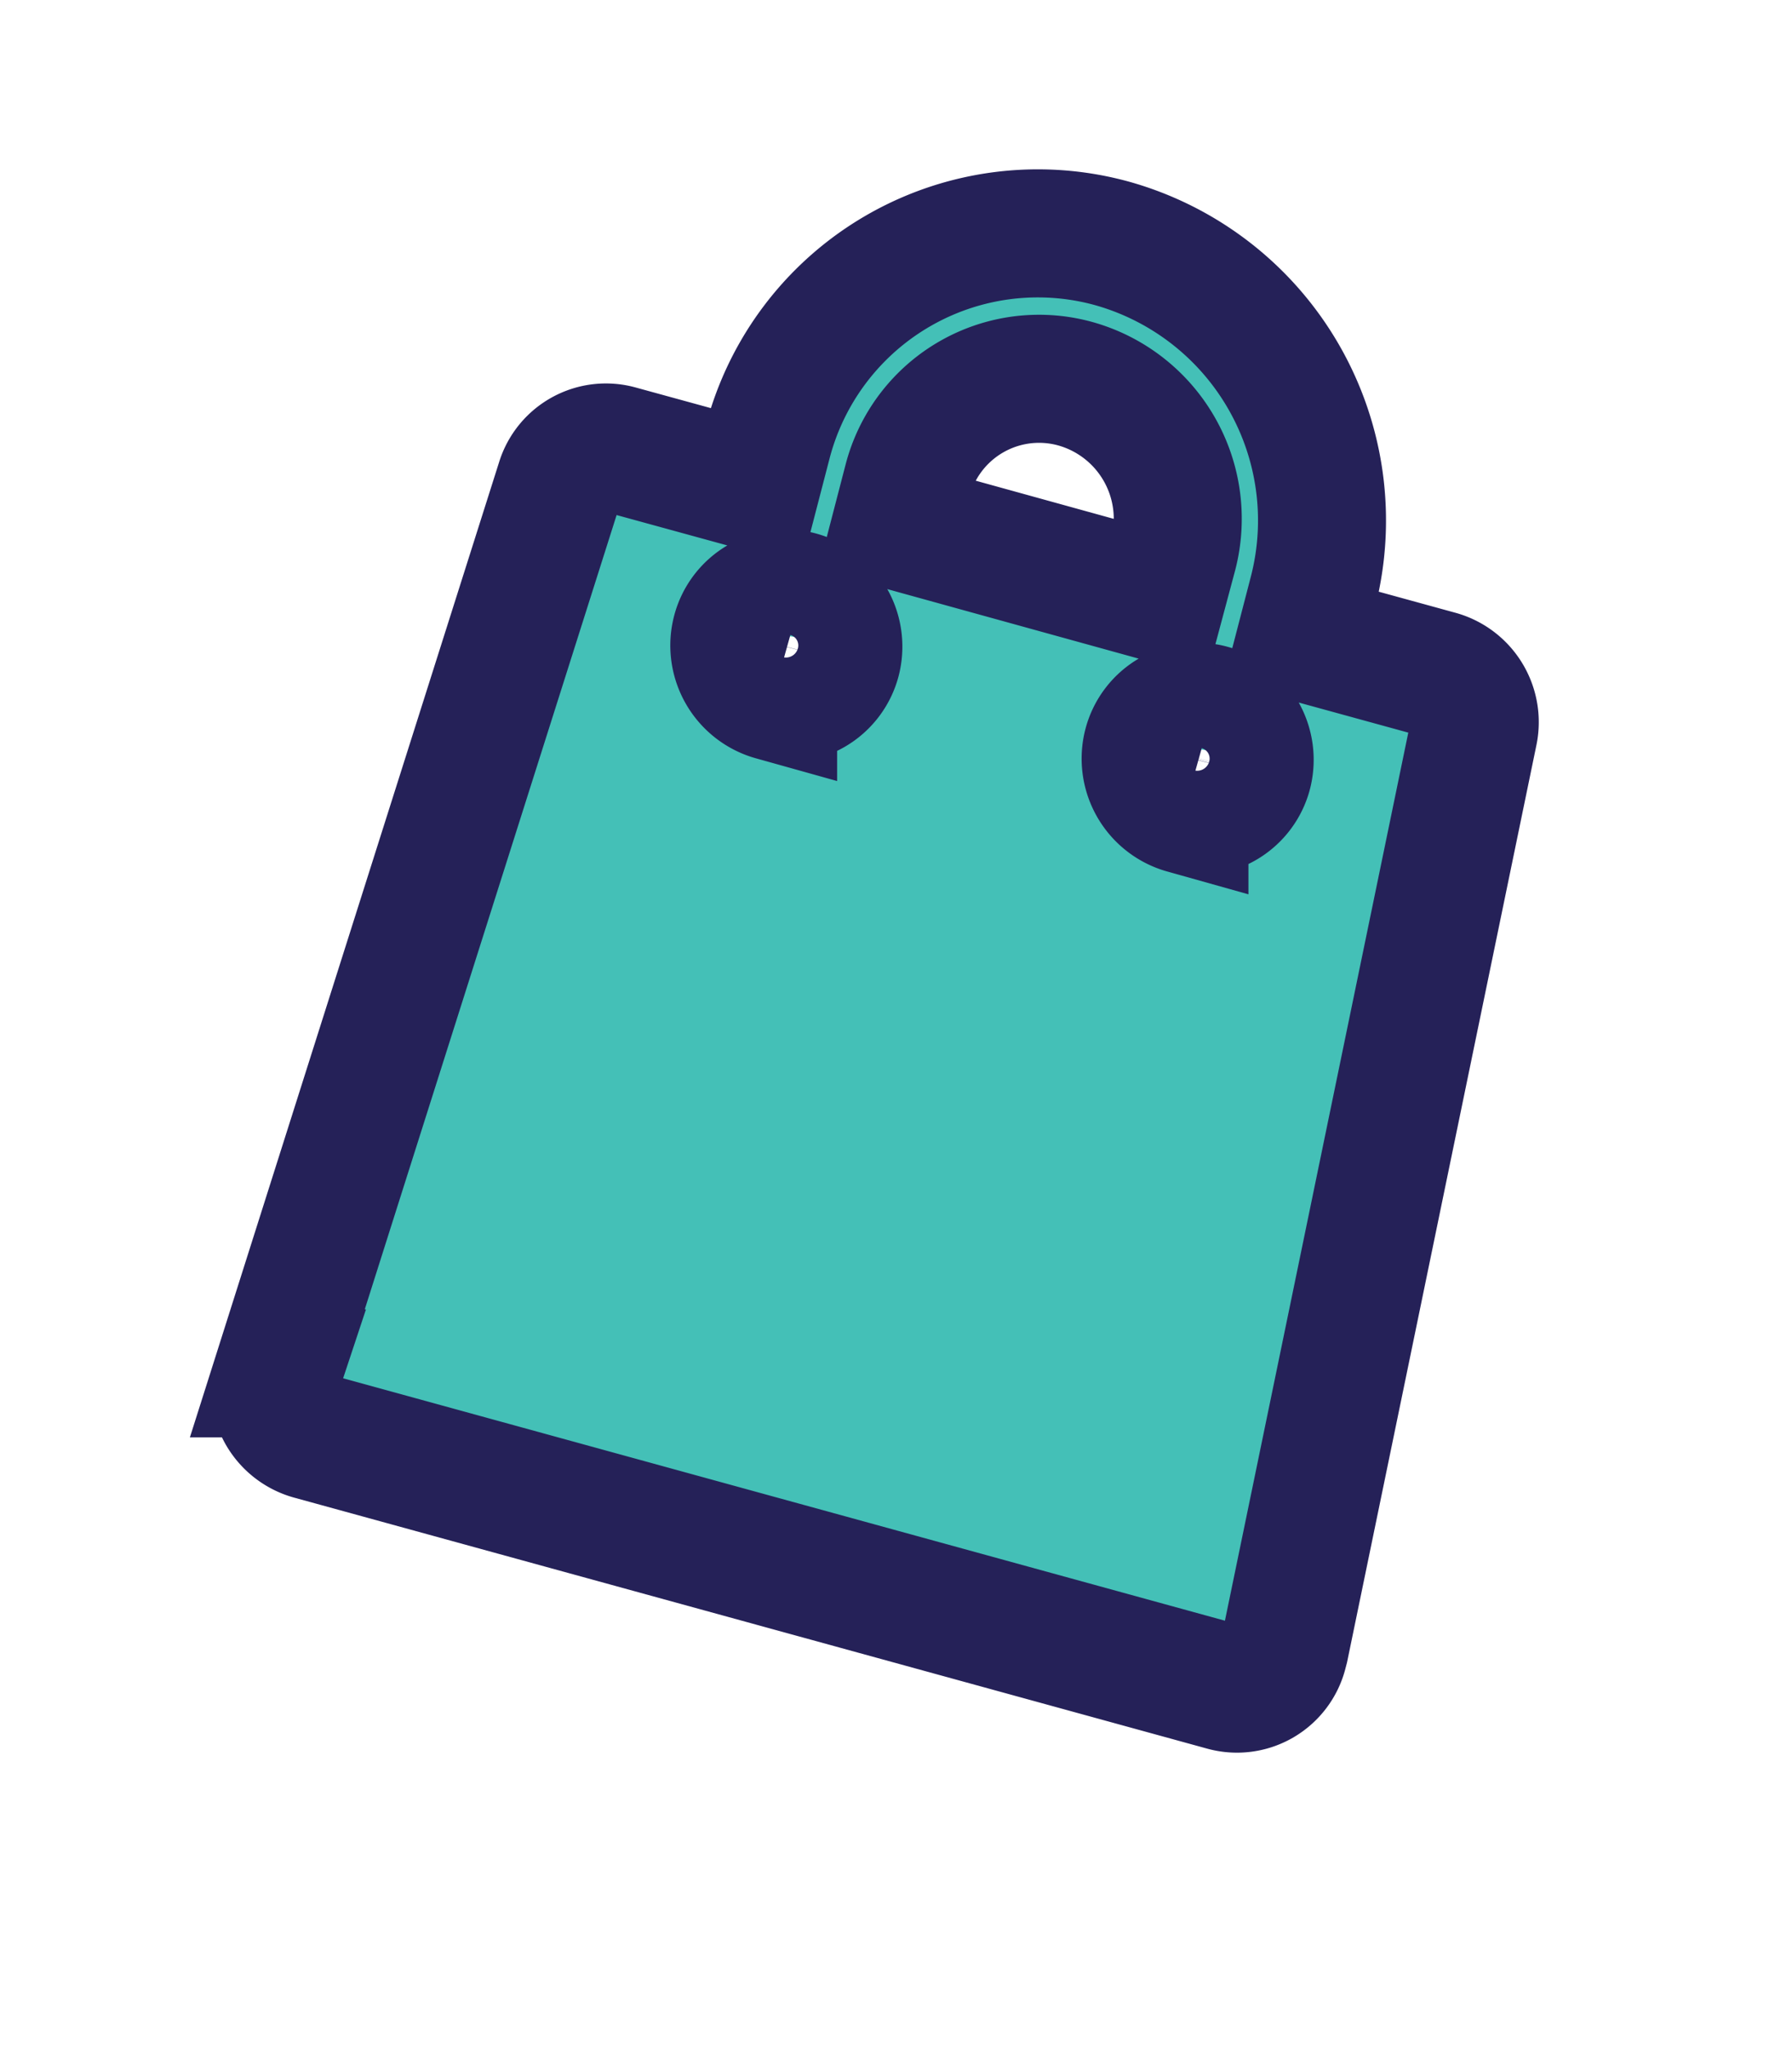 <svg xmlns="http://www.w3.org/2000/svg" xmlns:xlink="http://www.w3.org/1999/xlink" width="42" height="48" viewBox="0 0 42 48">
  <defs>
    <style>
      .cls-1 {
        fill: #44c0b7;
        stroke: #252158;
        stroke-width: 3px;
        fill-rule: evenodd;
        filter: url(#filter);
      }
    </style>
    <filter id="filter" x="1463" y="65" width="45" height="51" filterUnits="userSpaceOnUse">
      <feOffset result="offset" dy="1" in="SourceAlpha"/>
      <feGaussianBlur result="blur" stdDeviation="2.236"/>
      <feFlood result="flood" flood-opacity="0.6"/>
      <feComposite result="composite" operator="in" in2="blur"/>
      <feBlend result="blend" in="SourceGraphic"/>
    </filter>
  </defs>
  <g transform="translate(-1464.5 -66.5)" style="fill: #44c0b7; filter: url(#filter)">
    <path id="Sacola" class="cls-1" d="M1494.61,105.1l4.43-21.446a1.157,1.157,0,0,0-.82-1.352l-3.22-.884,0.27-1.039a6.74,6.74,0,0,0-4.71-8.178,6.545,6.545,0,0,0-8.07,4.666l-0.27,1.039-3.22-.883a1.122,1.122,0,0,0-1.37.748l-6.63,20.9a1.137,1.137,0,0,0,.08.9,1.163,1.163,0,0,0,.71.564l21.4,5.88h0a1.125,1.125,0,0,0,1.39-.8Zm-11.99-22.281a1.245,1.245,0,0,1-.87-1.51,1.206,1.206,0,0,1,1.49-.862,1.246,1.246,0,0,1,.87,1.51A1.207,1.207,0,0,1,1482.62,82.815Zm9.1-2.3L1485.5,78.8l0.27-1.039a3.184,3.184,0,0,1,3.93-2.273,3.285,3.285,0,0,1,2.3,3.984Zm0.54,4.951a1.246,1.246,0,0,1-.87-1.51,1.207,1.207,0,0,1,1.49-.861,1.246,1.246,0,0,1,.87,1.51A1.207,1.207,0,0,1,1492.26,85.465Z" style="stroke: inherit; filter: none; fill: inherit"/>
  </g>
  <use transform="translate(-1464.5 -66.5)" xlink:href="#Sacola" style="stroke: #252158; filter: none; fill: none"/>
</svg>
